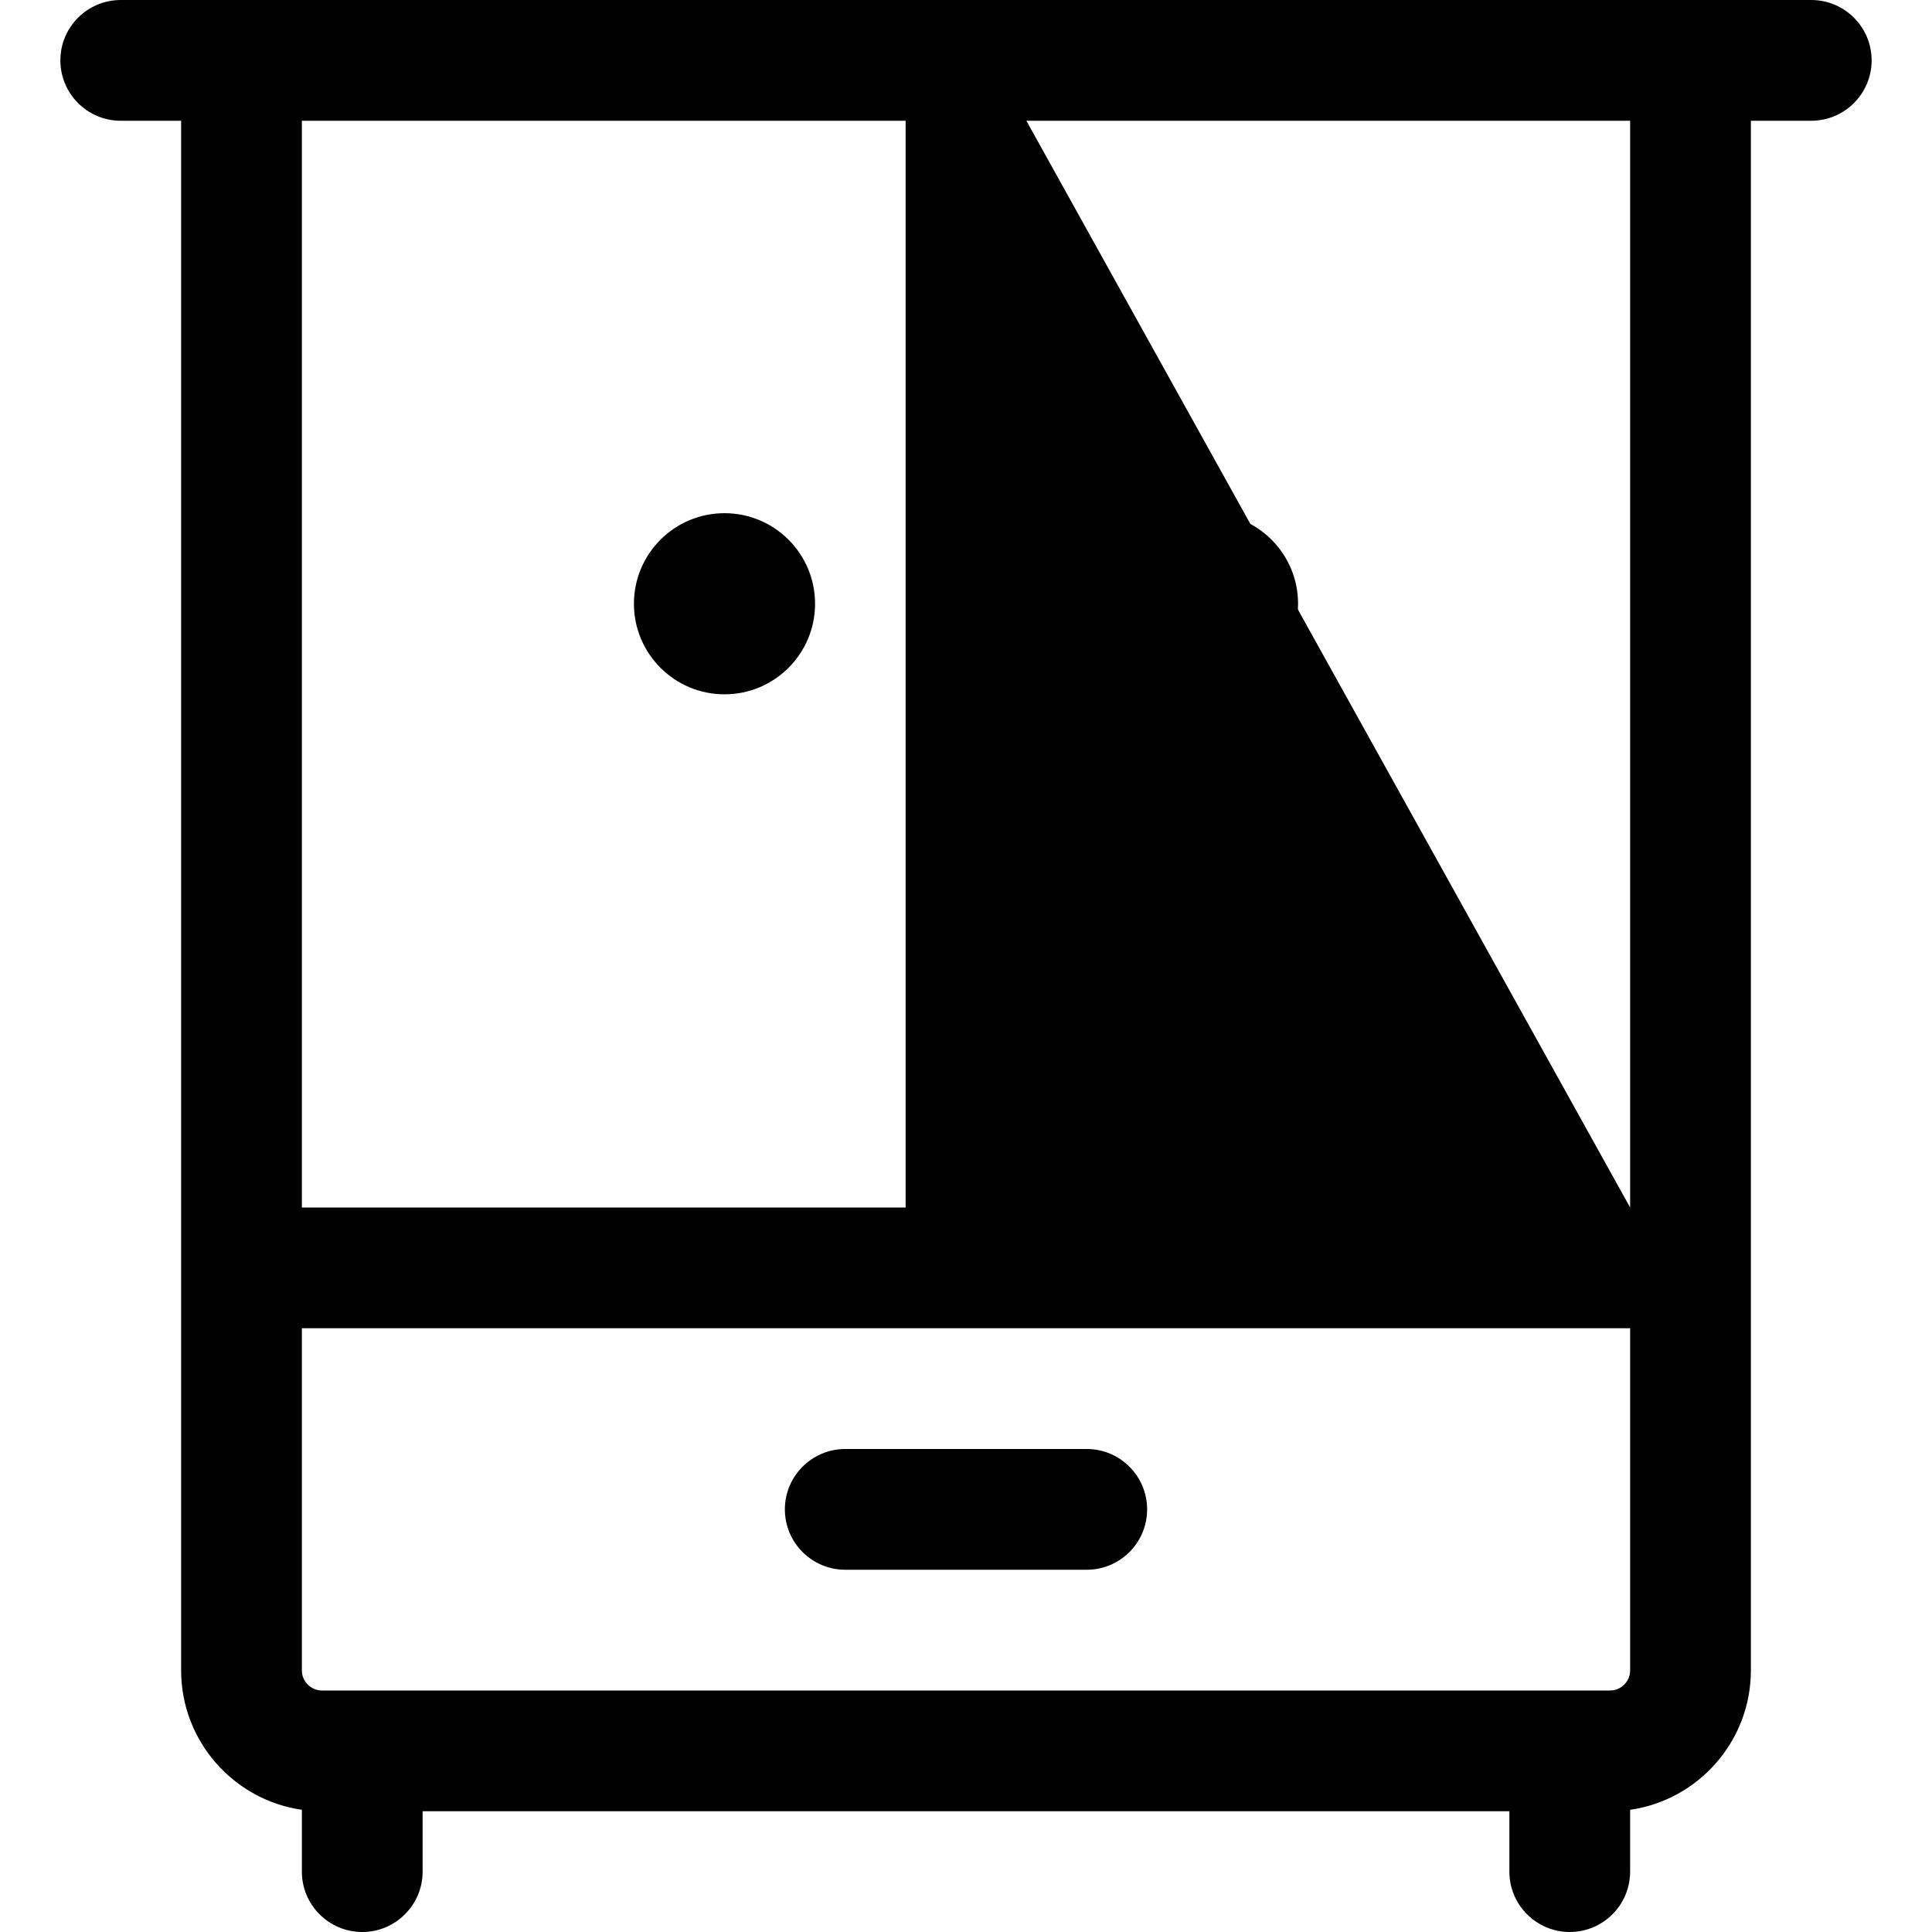 <?xml version="1.0" encoding="utf-8"?>
<!-- Generator: Adobe Illustrator 22.1.0, SVG Export Plug-In . SVG Version: 6.00 Build 0)  -->
<svg version="1.1" id="Regular" xmlns="http://www.w3.org/2000/svg" xmlns:xlink="http://www.w3.org/1999/xlink" x="0px" y="0px"
	 viewBox="0 0 24 24" style="enable-background:new 0 0 24 24;" xml:space="preserve">
<title>dresser-double-door</title>
<g>
	<path d="M19.5,24c-0.414,0-0.75-0.336-0.75-0.75V22.5H5.25v0.75C5.25,23.664,4.914,24,4.5,24s-0.75-0.336-0.75-0.75v-0.768
		c-0.847-0.122-1.5-0.852-1.5-1.732V1.5H1.5c-0.414,0-0.75-0.336-0.75-0.75S1.086,0,1.5,0h21c0.414,0,0.75,0.336,0.75,0.75
		S22.914,1.5,22.5,1.5h-0.75v19.25c0,0.88-0.653,1.611-1.5,1.732v0.768C20.25,23.664,19.914,24,19.5,24z M3.75,20.75
		C3.75,20.888,3.862,21,4,21h16c0.138,0,0.25-0.112,0.25-0.25V16.5H3.75V20.75z M20.25,15V1.5h-7.5L20.25,15z M11.25,15V1.5h-7.5V15
		H11.25z"/>
	<path d="M10.5,19.5c-0.414,0-0.75-0.336-0.75-0.75S10.086,18,10.5,18h3c0.414,0,0.75,0.336,0.75,0.75s-0.336,0.75-0.75,0.75H10.5z"
		/>
	<circle cx="9" cy="7.5" r="1.125"/>
	<circle cx="15" cy="7.5" r="1.125"/>
</g>
</svg>
